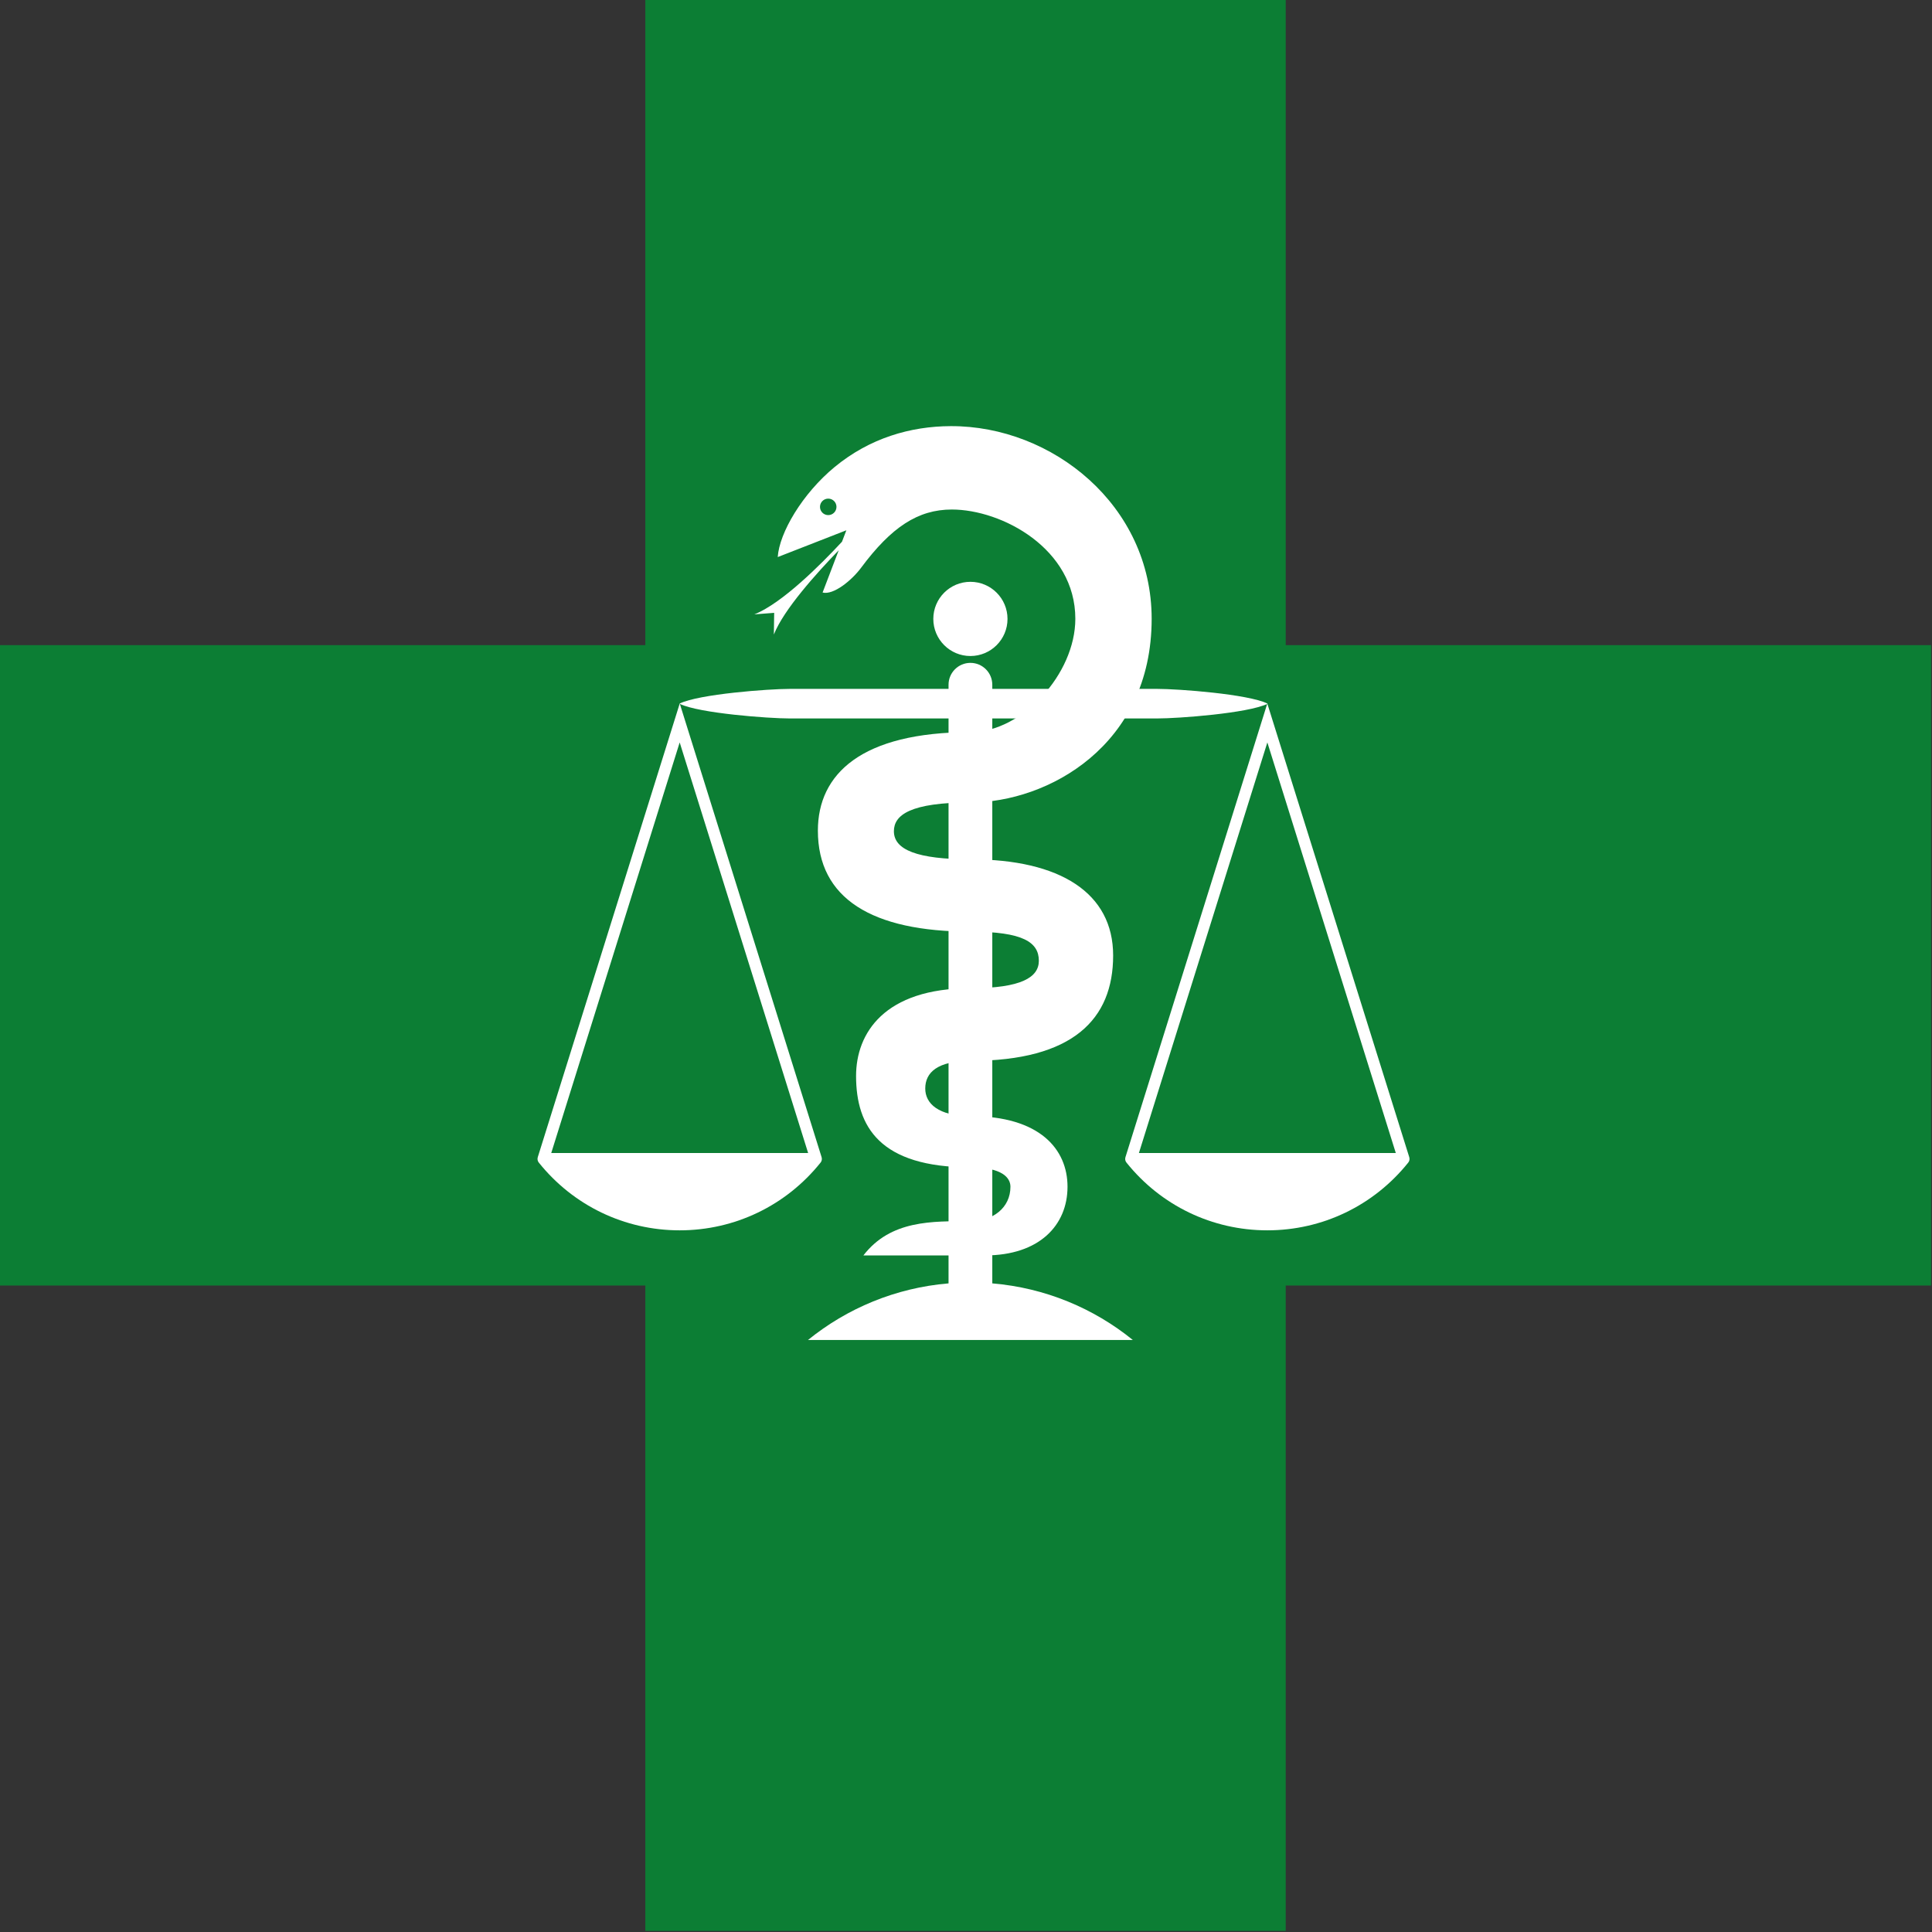 <?xml version="1.0" encoding="UTF-8" standalone="no"?>
<!-- Created with Inkscape (http://www.inkscape.org/) -->

<svg
   xmlns:dc="http://purl.org/dc/elements/1.1/"
   xmlns:cc="http://creativecommons.org/ns#"
   xmlns:rdf="http://www.w3.org/1999/02/22-rdf-syntax-ns#"
   xmlns:svg="http://www.w3.org/2000/svg"
   xmlns="http://www.w3.org/2000/svg"
   xmlns:sodipodi="http://sodipodi.sourceforge.net/DTD/sodipodi-0.dtd"
   xmlns:inkscape="http://www.inkscape.org/namespaces/inkscape"
   version="1.1"
   width="500"
   height="500"
   viewBox="0 0 500 500"
   id="svg2"
   xml:space="preserve"
   inkscape:version="0.48.4 r9939"
   sodipodi:docname="Logo-Apotheke-CH-alt.svg"><rect x="0" y="0" width="500" height="500" fill="#333333" stroke="none"/><sodipodi:namedview
   pagecolor="#ffffff"
   bordercolor="#666666"
   borderopacity="1"
   objecttolerance="10"
   gridtolerance="10"
   guidetolerance="10"
   inkscape:pageopacity="0"
   inkscape:pageshadow="2"
   inkscape:window-width="1280"
   inkscape:window-height="1001"
   id="namedview8"
   showgrid="false"
   fit-margin-top="0"
   fit-margin-left="0"
   fit-margin-right="0"
   fit-margin-bottom="0"
   inkscape:zoom="0.83756549"
   inkscape:cx="213.76092"
   inkscape:cy="336.71327"
   inkscape:window-x="-8"
   inkscape:window-y="-8"
   inkscape:window-maximized="1"
   inkscape:current-layer="svg2" /><defs
   id="defs11" />
<polygon
   points="204.354,702.146 390.568,702.146 390.568,514.484 578.23,514.484 578.23,328.27 390.568,328.27 390.568,140.608 204.354,140.608 204.354,328.27 16.692,328.27 16.692,514.484 204.354,514.484 "
   transform="matrix(0.89,0,0,0.89,-14.863,-125.199)"
   id="polygon3"
   style="fill:#0c7e34;stroke:none" />
<path
   d="m 212.212,131.177 c 0,-1.179 0.955,-2.134 2.134,-2.134 1.179,0 2.133,0.955 2.133,2.134 0,1.179 -0.955,2.133 -2.133,2.133 -1.178,0 -2.134,-0.955 -2.134,-2.133 z m 39.004,91.219 c -13.877,0 -19.876,-2.482 -19.876,-7.277 0,-4.181 4.198,-7.448 19.876,-7.448 19.803,0 46.833,-14.589 46.833,-47.529 0,-29.36 -25.722,-49.945 -51.992,-49.859 -10.461,0.034 -20.999,3.116 -30.051,10.579 -8.366,6.898 -14.322,17.034 -14.728,23.305 l 17.76,-6.931 -1.132,2.965 c -5.395,5.811 -15.472,15.935 -22.689,18.798 l 5.138,-0.395 -0.079,5.612 c 2.53,-6.429 11.047,-15.887 16.784,-21.8 l -4.174,10.934 c 2.831,0.707 7.534,-3.145 9.963,-6.41 7.797,-10.483 14.699,-15.075 23.478,-15.075 12.967,0 31.968,10.127 31.968,28.276 0,14.288 -13.775,29.335 -27.08,29.335 -28.334,0 -39.549,10.868 -39.549,25.492 0,17.525 13.913,26.142 39.549,26.142 13.573,0 17.637,2.763 17.637,7.537 0,4.235 -4.414,7.105 -17.637,7.105 -22.452,0 -29.665,11.729 -29.665,22.698 0,13.15 6.165,23.651 29.543,23.651 8.301,0 10.407,2.716 10.407,5.027 0,5.445 -4.536,8.922 -10.408,8.922 -9.789,0 -20.583,-0.327 -27.645,8.854 5.543,0 23.642,0 31.458,0 14.131,0 21.367,-7.862 21.367,-17.776 0,-9.722 -7.2,-18.273 -25.056,-18.273 -8.401,0 -11.762,-3.283 -11.762,-7.139 0,-4.161 3.143,-7.164 11.762,-7.164 26.48,0 36.863,-10.794 36.863,-27.267 8.9e-4,-16.188 -13.726,-24.889 -36.863,-24.889 z"
   id="path5"
   style="fill:#ffffff;stroke:none"
   inkscape:connector-curvature="0" />
<path
   d="M 364.713,299.468 327.976,182.066 c -4.989,-2.433 -22.954,-3.783 -28.503,-3.783 h -42.669 v -1.072 c 0,-3.126 -2.535,-5.661 -5.661,-5.661 -3.126,0 -5.661,2.535 -5.661,5.661 v 1.072 h -41.064 c -5.551,0 -23.516,1.35 -28.503,3.783 l -36.735,117.402 c -0.149,0.474 -0.069,0.994 0.248,1.39 8.925,11.153 22.22,17.551 36.476,17.551 14.255,0 27.549,-6.398 36.476,-17.551 0.316,-0.395 0.395,-0.914 0.248,-1.39 L 175.948,182.172 c 5.031,2.424 22.93,3.765 28.47,3.765 h 41.064 v 146.201 c -13.722,1.152 -26.264,6.452 -36.368,14.645 H 293.172 C 283.068,338.59 270.527,333.29 256.805,332.138 V 185.936 h 42.669 c 5.537,0 23.437,-1.34 28.47,-3.765 L 291.268,299.467 c -0.149,0.474 -0.069,0.994 0.247,1.39 8.925,11.153 22.22,17.551 36.476,17.551 14.255,0 27.549,-6.398 36.476,-17.551 0.315,-0.395 0.395,-0.914 0.247,-1.389 z m -222.053,-1.064 33.242,-106.264 33.243,106.264 h -66.484 z m 152.088,0 33.242,-106.264 33.243,106.264 H 294.748 z M 241.54,160.176 c 0,-5.303 4.299,-9.602 9.602,-9.602 5.302,0 9.601,4.299 9.601,9.602 0,5.302 -4.299,9.601 -9.601,9.601 -5.302,0 -9.602,-4.299 -9.602,-9.601 z"
   id="path7"
   style="fill:#ffffff;stroke:none"
   inkscape:connector-curvature="0" />
</svg>